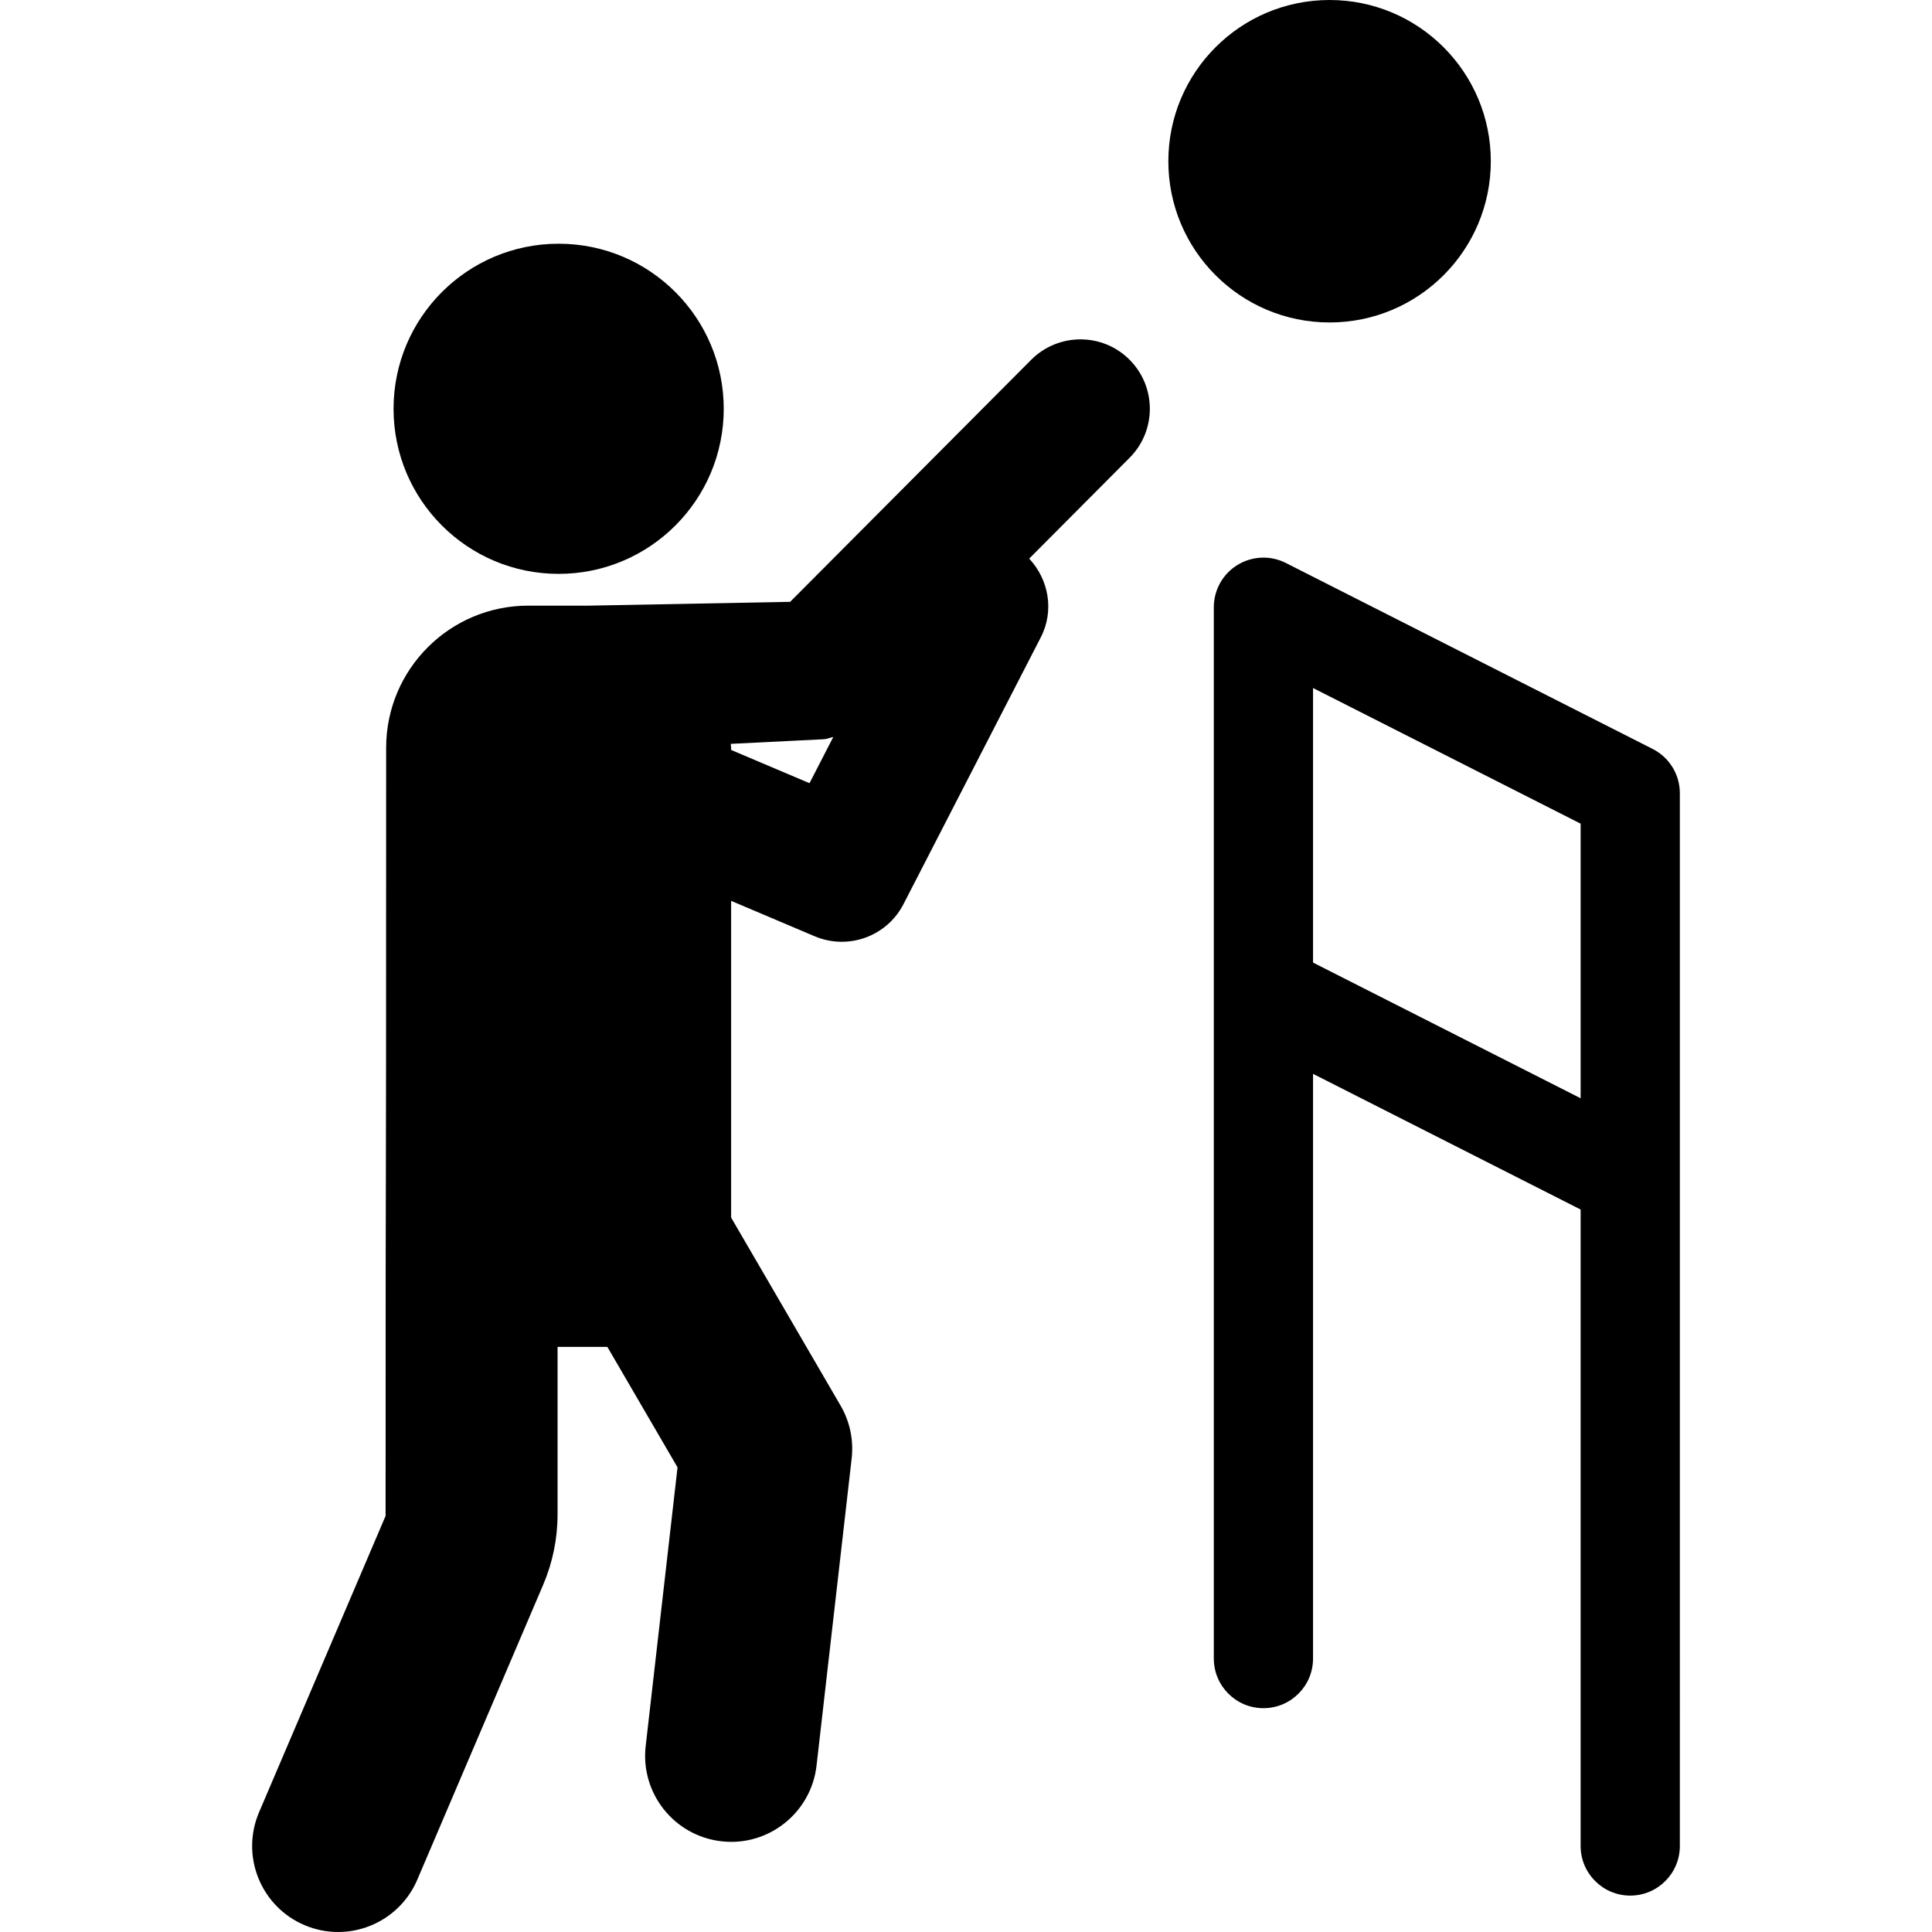 <?xml version="1.0" encoding="iso-8859-1"?>
<!-- Generator: Adobe Illustrator 18.0.0, SVG Export Plug-In . SVG Version: 6.00 Build 0)  -->
<!DOCTYPE svg PUBLIC "-//W3C//DTD SVG 1.1//EN" "http://www.w3.org/Graphics/SVG/1.1/DTD/svg11.dtd">
<svg version="1.1" id="Capa_1" xmlns="http://www.w3.org/2000/svg" xmlns:xlink="http://www.w3.org/1999/xlink" x="0px" y="0px"
	 viewBox="0 0 494.938 494.938" style="enable-background:new 0 0 494.938 494.938;" xml:space="preserve">
<g id="XMLID_38_">
	<path id="XMLID_48_" d="M143.109,147.014c23.357,0,42.296-18.932,42.296-42.289c0-23.357-18.939-42.288-42.296-42.288
		c-23.357,0-42.289,18.931-42.289,42.288C100.82,128.082,119.752,147.014,143.109,147.014z"/>
	<path id="XMLID_49_" d="M264.168,92.173l-61.751,62.005l-51.532,0.976h-15.543c-20.117,0-36.418,16.301-36.418,36.417
		c0,159.914-0.142,67.871-0.142,196.775l-32.415,75.914c-4.773,11.186,0.419,24.128,11.615,28.907
		c11.288,4.802,24.177-0.517,28.911-11.605l32.259-75.575c2.431-5.695,3.684-11.823,3.684-18.015v-42.933h12.757l17.979,30.868
		l-8.16,71.409c-1.381,12.079,7.301,23.001,19.39,24.382c11.986,1.405,22.991-7.243,24.382-19.385l8.995-78.671
		c0.536-4.72-0.454-9.483-2.856-13.587l-28.022-48.14v-81.135l21.386,9.067c8.624,3.651,18.526,0.02,22.771-8.228l35.158-68.32
		c3.539-6.867,2.036-14.856-2.957-20.19l25.723-25.832c6.935-6.96,6.911-18.228-0.053-25.163
		C282.386,85.185,271.108,85.224,264.168,92.173z M207.38,200.637l-20.079-8.513v-0.553c0-0.349-0.092-0.663-0.1-1.01l23.853-1.184
		c0.844-0.042,1.598-0.421,2.417-0.579L207.38,200.637z"/>
	<circle id="XMLID_53_" cx="340.609" cy="41.304" r="41.304"/>
	<path id="XMLID_54_" d="M423.384,191.868l-93.97-47.643c-3.929-2.001-8.622-1.803-12.402,0.505
		c-3.765,2.316-6.058,6.413-6.058,10.832V424.89c0,7.017,5.693,12.709,12.71,12.709c7.016,0,12.709-5.692,12.709-12.709V275.097
		l68.551,34.757v163.049c0,7.017,5.692,12.709,12.709,12.709c7.015,0,12.709-5.692,12.709-12.709V203.203
		C430.343,198.413,427.654,194.035,423.384,191.868z M336.374,246.592v-70.336l68.551,34.749v70.347L336.374,246.592z"/>
</g>
<g>
</g>
<g>
</g>
<g>
</g>
<g>
</g>
<g>
</g>
<g>
</g>
<g>
</g>
<g>
</g>
<g>
</g>
<g>
</g>
<g>
</g>
<g>
</g>
<g>
</g>
<g>
</g>
<g>
</g>
</svg>
